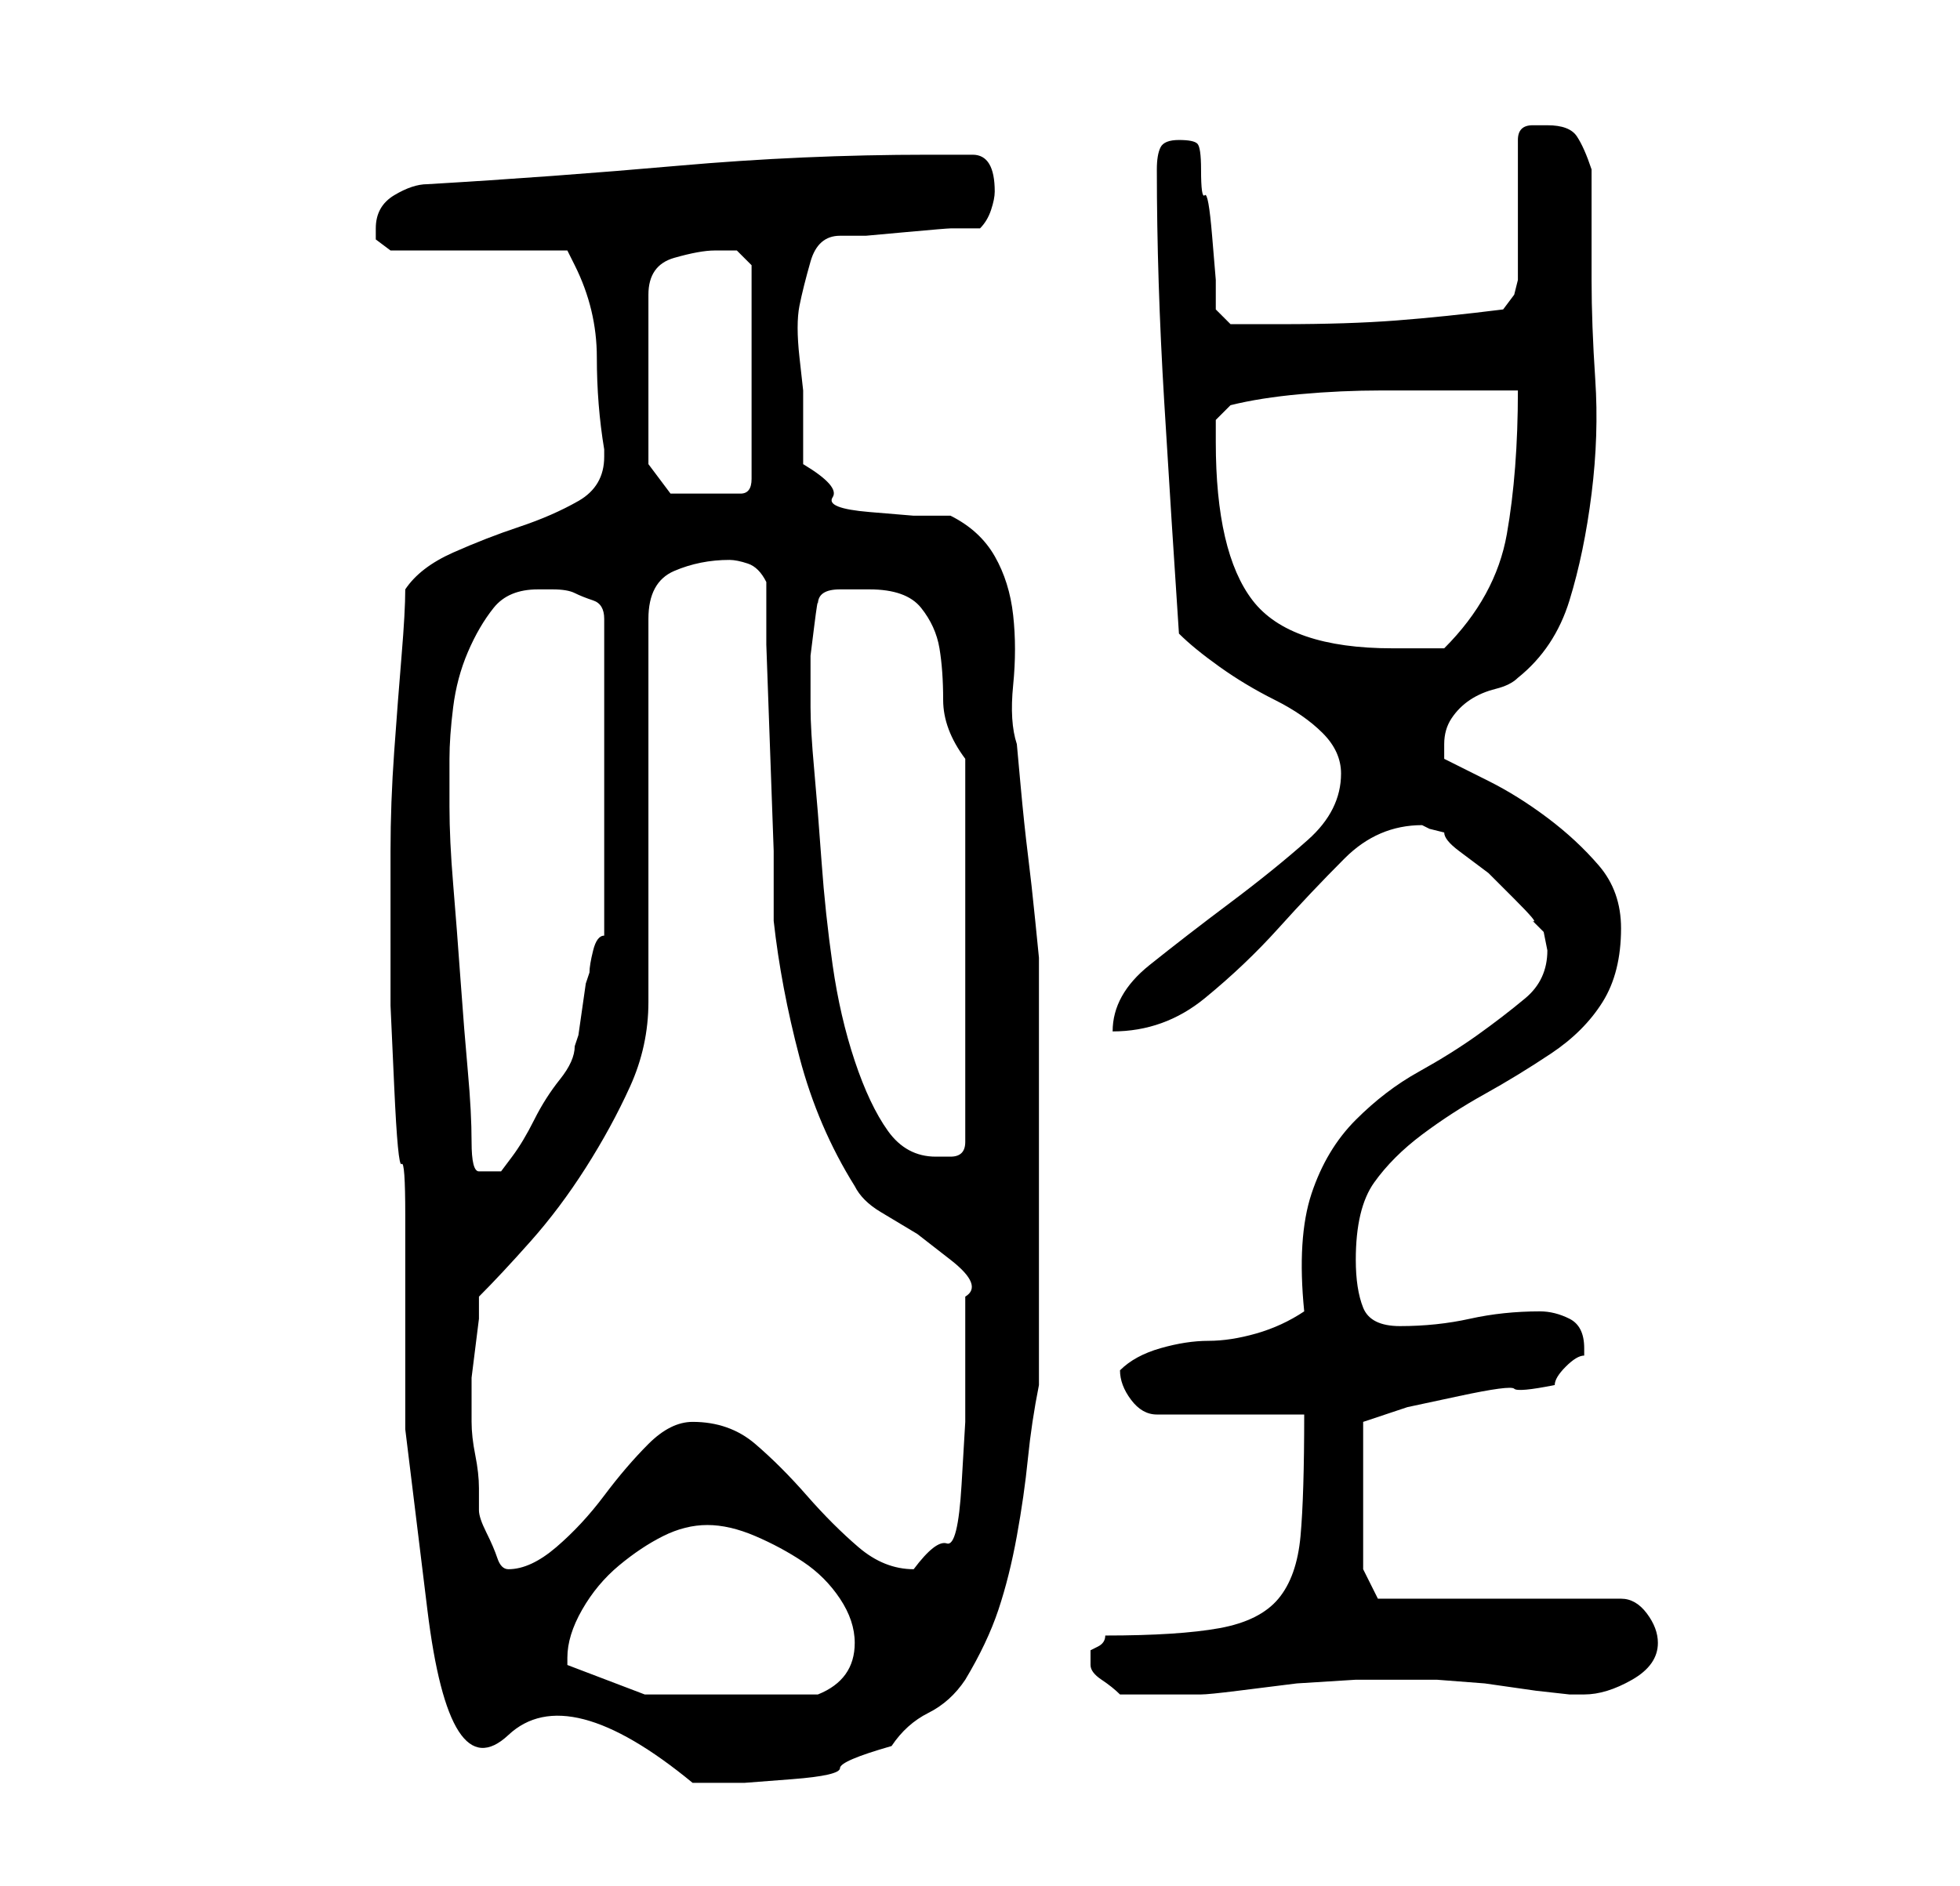 <?xml version="1.0" standalone="no"?>
<!DOCTYPE svg PUBLIC "-//W3C//DTD SVG 1.1//EN" "http://www.w3.org/Graphics/SVG/1.1/DTD/svg11.dtd" >
<svg xmlns="http://www.w3.org/2000/svg" xmlns:xlink="http://www.w3.org/1999/xlink" version="1.1" viewBox="-10 0 266 256">
   <path fill="currentColor"
d="M43 128v2v6.5t0.5 11t1 10.5t0.5 7v29t3 24.5t11 17t25 6.5h7t6.5 -0.5t6.5 -1.5t7 -3q2 -3 5 -4.5t5 -4.5q3 -5 4.5 -9.5t2.5 -10t1.5 -10.5t1.5 -10v-6v-9v-8v-6v-7v-10v-7.5v-4.5t-0.5 -5t-1 -9t-1 -9.5t-0.5 -5.5q-1 -3 -0.5 -8t0 -9.5t-2.5 -8t-6 -5.5h-5t-6 -0.5
t-5 -2t-4 -4.5v-1.5v-3.5v-2.5v-2.5t-0.5 -4.5t0 -7t1.5 -6t4 -3.5h3.5t5.5 -0.5t6 -0.5h4q1 -1 1.5 -2.5t0.5 -2.5q0 -5 -3 -5h-6q-17 0 -34 1.5t-34 2.5q-2 0 -4.5 1.5t-2.5 4.5v1.5t2 1.5h24l0.5 1l0.5 1q3 6 3 12.5t1 12.5v1q0 4 -3.5 6t-8 3.5t-9 3.5t-6.5 5
q0 3 -0.5 9t-1 13t-0.5 13.5v9.5v3zM67 226v-1q0 -3 2 -6.5t5 -6t6 -4t6 -1.5t6.5 1.5t6.5 3.5t5 5t2 6q0 5 -5 7h-3h-3h-4h-2h-11.5t-10.5 -4zM138 225v0.5v0.5q0 1 1.5 2t2.5 2h5h6q1 0 5 -0.5l8 -1t8 -0.5h5h1h1h4t6.5 0.5l7 1t4.5 0.5h2q3 0 6.5 -2t3.5 -5q0 -2 -1.5 -4
t-3.5 -2h-33l-1 -2l-1 -2v-4.5v-5.5v-4.5v-5.5l6 -2t7 -1.5t7.5 -1t5.5 -0.5q0 -1 1.5 -2.5t2.5 -1.5v-1q0 -3 -2 -4t-4 -1q-5 0 -9.5 1t-9.5 1q-4 0 -5 -2.5t-1 -6.5q0 -7 2.5 -10.5t6.5 -6.5t8.5 -5.5t9 -5.5t7 -7t2.5 -10q0 -5 -3 -8.5t-7 -6.5t-8 -5l-6 -3v-2
q0 -2 1 -3.5t2.5 -2.5t3.5 -1.5t3 -1.5q5 -4 7 -10.5t3 -14.5t0.5 -15.5t-0.5 -13.5v-15q-1 -3 -2 -4.5t-4 -1.5h-2q-2 0 -2 2v19l-0.5 2t-1.5 2q-8 1 -14.5 1.5t-15.5 0.5h-4h-3l-2 -2v-4t-0.5 -6t-1 -5.5t-0.5 -3.5q0 -3 -0.5 -3.5t-2.5 -0.5t-2.5 1t-0.5 3q0 15 1 31.5
t2 31.5q2 2 5.5 4.5t7.5 4.5t6.5 4.5t2.5 5.5q0 5 -4.5 9t-10.5 8.5t-11 8.5t-5 9q7 0 12.5 -4.5t10 -9.5t9 -9.5t10.5 -4.5l1 0.5t2 0.5q0 1 2 2.5l4 3t3.5 3.5t2.5 3l1.5 1.5t0.5 2.5q0 4 -3 6.5t-6.5 5t-8 5t-8.5 6.5t-6 10t-1 16q-3 2 -6.5 3t-6.5 1t-6.5 1t-5.5 3
q0 2 1.5 4t3.5 2h20q0 11 -0.5 16.5t-3 8.5t-8 4t-15.5 1q0 1 -1 1.5l-1 0.5v0.5v0.5zM54 190v-3t0.5 -4t0.5 -4v-3q3 -3 7 -7.5t7.5 -10t6 -11t2.5 -11.5v-52q0 -5 3.5 -6.5t7.5 -1.5q1 0 2.5 0.5t2.5 2.5v8.5t0.5 14t0.5 14v9.5q1 9 3.5 18.5t7.5 17.5q1 2 3.5 3.5l5 3
t4.5 3.5t2 5v3v3v3v3v5t-0.5 8.5t-2 8t-4.5 3.5q-4 0 -7.5 -3t-7 -7t-7 -7t-8.5 -3q-3 0 -6 3t-6 7t-6.5 7t-6.5 3q-1 0 -1.5 -1.5t-1.5 -3.5t-1 -3v-2v-1q0 -2 -0.5 -4.5t-0.5 -4.5v-3zM51 103q0 -3 0.5 -7t2 -7.5t3.5 -6t6 -2.5h2q2 0 3 0.5t2.5 1t1.5 2.5v43q-1 0 -1.5 2
t-0.5 3l-0.5 1.5t-0.5 3.5t-0.5 3.5l-0.5 1.5q0 2 -2 4.5t-3.5 5.5t-3 5l-1.5 2h-3q-1 0 -1 -4t-0.5 -9.5t-1 -12.5t-1 -13t-0.5 -10.5v-6.5zM100 96v-3v-4t0.5 -4t0.5 -3q0 -2 3 -2h4q5 0 7 2.5t2.5 5.5t0.5 7t3 8v52q0 2 -2 2h-2q-4 0 -6.5 -3.5t-4.5 -9.5t-3 -13
t-1.5 -14t-1 -12.5t-0.5 -8.5zM155 60v-3t2 -2q4 -1 9.5 -1.5t11 -0.5h9.5h9q0 11 -1.5 19.5t-8.5 15.5h-3.5h-3.5q-14 0 -19 -6.5t-5 -21.5zM87 34h3t2 2v29q0 2 -1.5 2h-3h-1.5h-5t-3 -4v-23q0 -4 3.5 -5t5.5 -1z" />
</svg>
